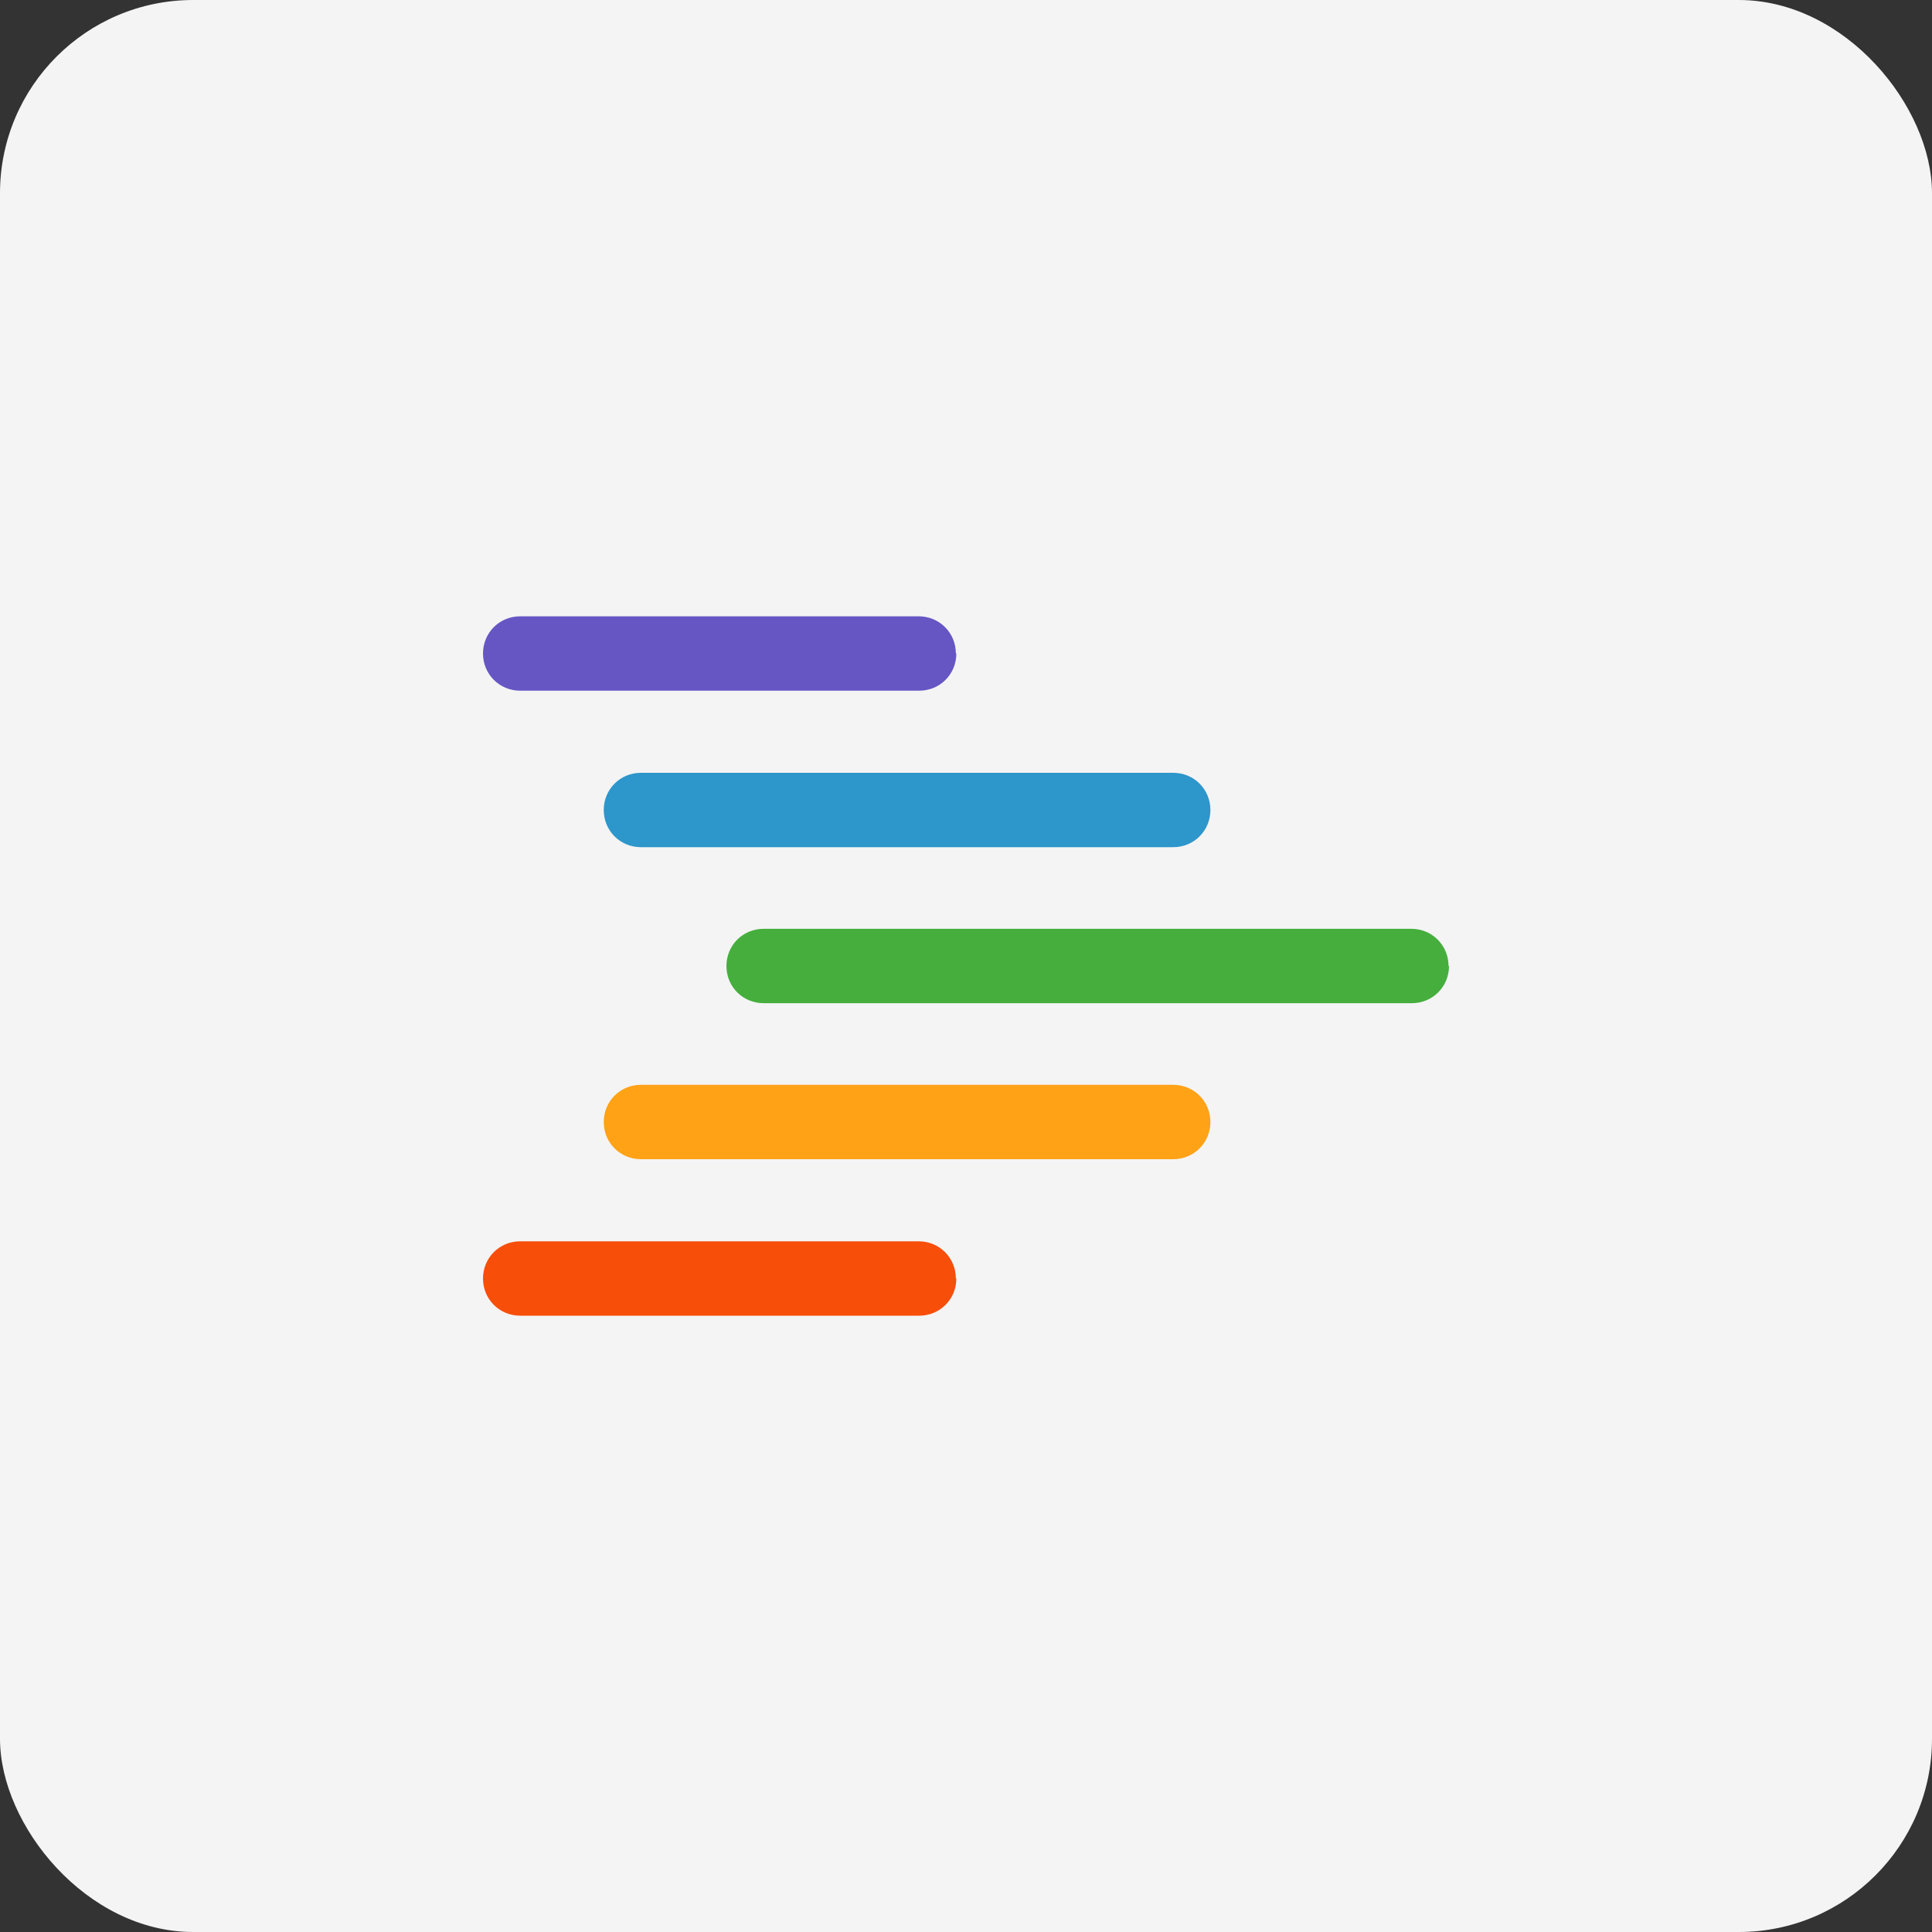 <?xml version="1.0" encoding="UTF-8"?><svg id="design" xmlns="http://www.w3.org/2000/svg" viewBox="0 0 40 40"><rect x="0" y="0" width="40" height="40" fill="#333333" stroke="none"/><defs><style>.cls-1{fill:#f74e0a;}.cls-1,.cls-2,.cls-3,.cls-4,.cls-5{fill-rule:evenodd;}.cls-6{fill:#f4f4f4;}.cls-2{fill:#45ae3d;}.cls-3{fill:#6556c4;}.cls-4{fill:#2d96cb;}.cls-5{fill:#ffa216;}</style></defs><rect class="cls-6" width="40" height="40" rx="4" ry="4"/><g><path class="cls-5" d="M25.06,23.23h0c0,.43-.34,.77-.77,.77H13.27c-.43,0-.77-.34-.77-.77h0c0-.43,.34-.77,.77-.77h11.02c.43,0,.77,.34,.77,.77Z"/><path class="cls-3" d="M19.8,13.53h0c0,.43-.34,.77-.77,.77H10.77c-.43,0-.77-.34-.77-.77h0c0-.43,.34-.77,.77-.77h8.25c.43,0,.77,.34,.77,.77Z"/><path class="cls-4" d="M25.06,16.77h0c0,.43-.34,.77-.77,.77H13.27c-.43,0-.77-.34-.77-.77h0c0-.43,.34-.77,.77-.77h11.02c.43,0,.77,.34,.77,.77Z"/><path class="cls-2" d="M30,20h0c0,.43-.34,.77-.77,.77H15.81c-.43,0-.77-.34-.77-.77h0c0-.43,.34-.77,.77-.77h13.41c.43,0,.77,.34,.77,.77Z"/><path class="cls-1" d="M19.8,26.47h0c0,.43-.34,.77-.77,.77H10.77c-.43,0-.77-.34-.77-.77h0c0-.43,.34-.77,.77-.77h8.25c.43,0,.77,.34,.77,.77Z"/></g></svg>